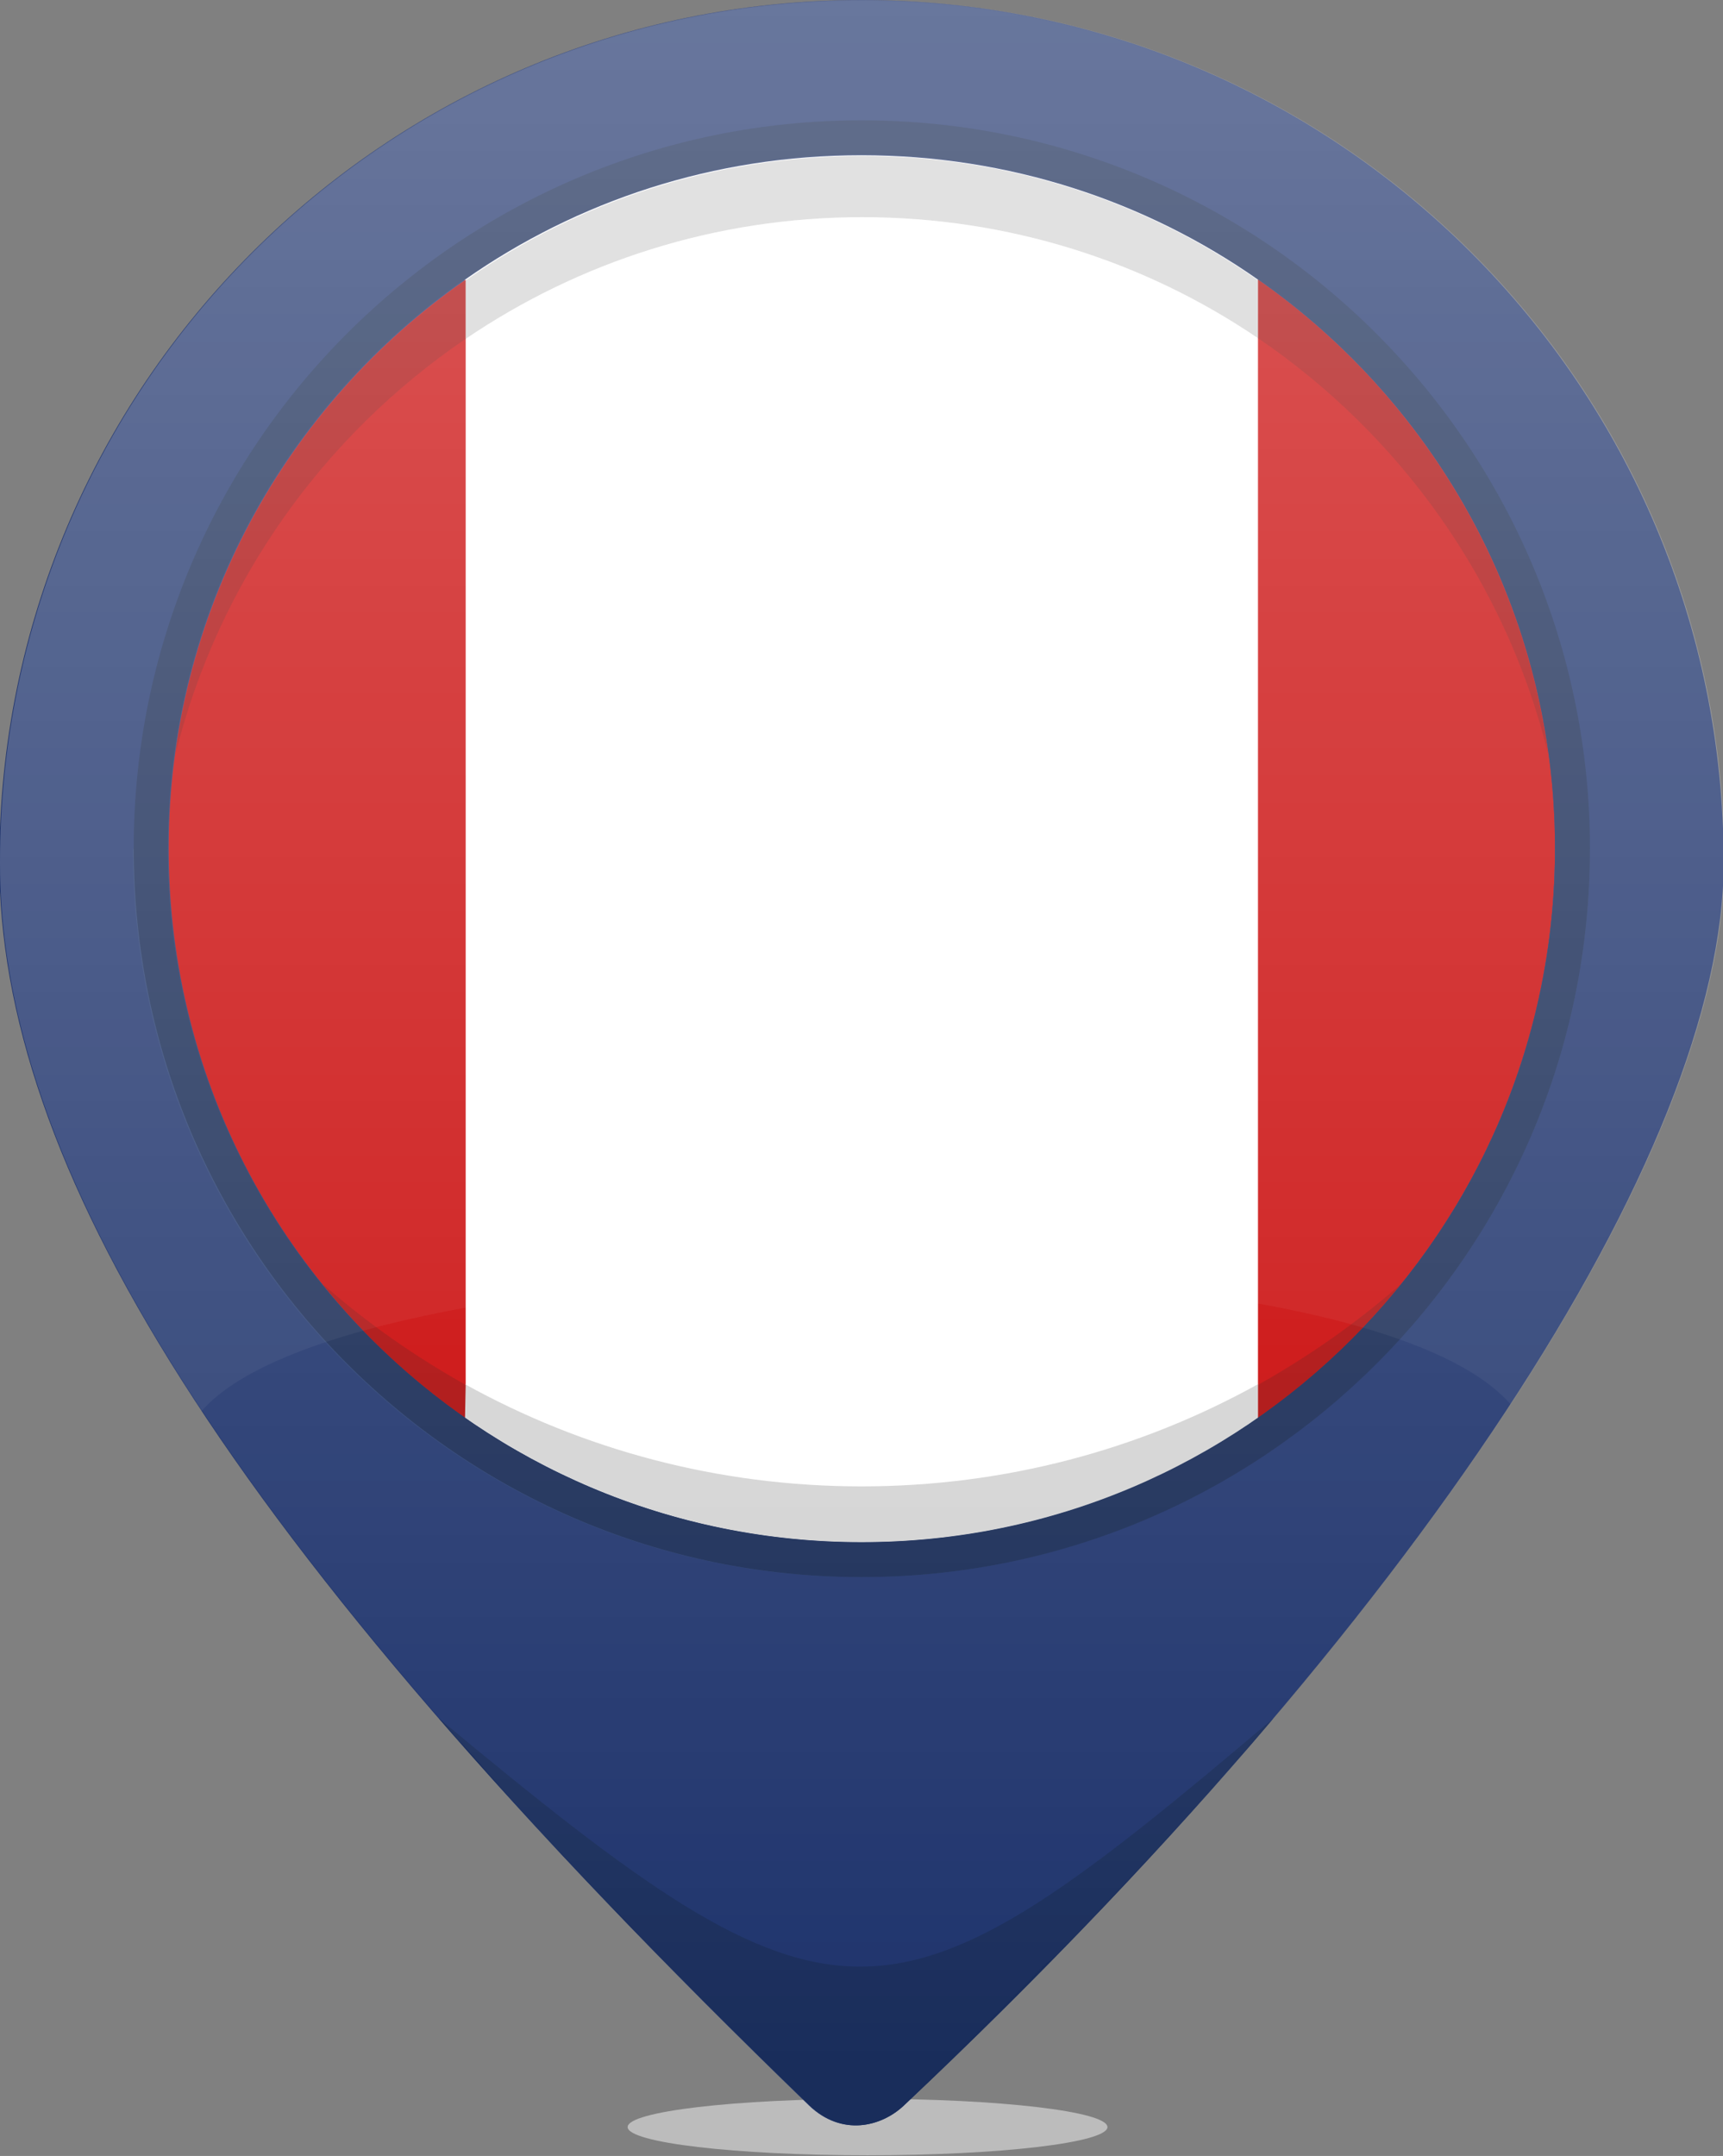 <?xml version="1.0" encoding="utf-8"?>
<!-- Generator: Adobe Illustrator 16.0.0, SVG Export Plug-In . SVG Version: 6.00 Build 0)  -->
<!DOCTYPE svg PUBLIC "-//W3C//DTD SVG 1.1//EN" "http://www.w3.org/Graphics/SVG/1.1/DTD/svg11.dtd">
<svg version="1.1" id="Capa_1" xmlns="http://www.w3.org/2000/svg" xmlns:xlink="http://www.w3.org/1999/xlink" x="0px" y="0px"
	 width="256.4px" height="320.7px" viewBox="-227.1 -240.7 256.4 320.7" style="enable-background:new -227.1 -240.7 256.4 320.7;"
	 xml:space="preserve">
<rect x="-227.1" y="-240.7" width="256.4" height="320.7" fill="#808080" stroke="none"/>
<ellipse style="fill:#BCBCBC;" cx="-98" cy="75.7" rx="35.7" ry="4.2"/>
<g>
	<path style="fill:#1E336C;" d="M-92.6,72.5C-16.5,0.7,29.4-69.3,29.4-112.4c0-70.8-57.4-128.3-128.3-128.3
		c-70.8,0-128.3,57.4-128.3,128.3c0,44.3,32.3,99.6,120.5,184.9C-101.9,77.1-96,75.7-92.6,72.5z"/>
	<path style="fill:#192D5B;" d="M-37.6,14.9C-53.5,33.6-71.9,53-92.6,72.5c-3.4,3.2-9.2,4.6-14,0c-21.7-20.9-39.9-40-55.2-57.6
		C-102,64.6-95.2,63.7-37.6,14.9z"/>
	<path style="fill:#FFFFFF;" d="M-39.9-29.8c-16.7,11.7-37,18.5-59,18.5c-21.9,0-42.2-6.8-59-18.5l-27.5-98.8l27.5-70.5
		c16.7-11.7,37-18.5,59-18.5c21.9,0,42.3,6.8,59,18.5l21.4,67.5L-39.9-29.8z"/>
	<path style="fill:#C90505;" d="M-157.8-29.8c-26.7-18.6-44.2-49.6-44.2-84.7c0-35,17.5-66,44.2-84.6L-157.8-29.8z"/>
	<path style="fill:#C90505;" d="M-39.9-199.1c26.7,18.6,44.2,49.6,44.2,84.6c0,35-17.5,66-44.2,84.7L-39.9-199.1z"/>
	<g>
		<g>
			<g>
				<path style="fill:#AA0707;" d="M-39.9-190.4C-18.7-176-3-154.1,3.3-128.5c-4-29.2-20.2-54.5-43.2-70.6L-39.9-190.4z"/>
			</g>
			<g>
				<path style="fill:#AA0707;" d="M-157.8-190.3c-21.2,14.4-36.8,36.2-43.2,61.8c4-29.1,20.1-54.4,43.2-70.5L-157.8-190.3z"/>
			</g>
			<path style="fill:#D3D3D3;" d="M-39.9-190.4c-16.8-11.4-37.1-18-58.9-18c-21.9,0-42.2,6.7-59,18.1l0-8.7
				c16.7-11.7,37-18.5,59-18.5c21.9,0,42.2,6.8,58.9,18.5L-39.9-190.4z"/>
		</g>
	</g>
	<g>
		<path style="fill:#AA0707;" d="M-39.9-29.8c8.1-5.6,15.3-12.4,21.4-20C-25-44.1-32.2-39-39.9-34.7L-39.9-29.8z"/>
		<path style="fill:#D3D3D3;" d="M-39.9-29.8c-16.7,11.7-37,18.5-59,18.5c-22,0-42.3-6.9-59.1-18.6l0.1-4.9
			c17.5,9.7,37.6,15.2,59,15.2c21.4,0,41.5-5.5,59-15.2L-39.9-29.8z"/>
		<path style="fill:#AA0707;" d="M-157.9-29.8c-8-5.6-15.2-12.3-21.3-20c6.6,5.8,13.7,10.8,21.4,15.1L-157.9-29.8z"/>
		<path style="fill:#D3D3D3;" d="M-157.8-34.7"/>
	</g>
	<path style="fill:#283F72;" d="M4.3-114.4c0,57-46.2,103.2-103.2,103.2c-57,0-103.2-46.2-103.2-103.2h-5.2
		c0,59.8,48.5,108.3,108.3,108.3S9.5-54.6,9.5-114.4H4.3z"/>
	<path style="fill:#162954;" d="M-98.9-222.8c-59.8,0-108.3,48.5-108.3,108.3S-158.7-6.1-98.9-6.1S9.5-54.6,9.5-114.4
		S-39-222.8-98.9-222.8z M-98.9-11.3c-57,0-103.2-46.2-103.2-103.2s46.2-103.2,103.2-103.2c57,0,103.2,46.2,103.2,103.2
		S-41.9-11.3-98.9-11.3z"/>
</g>
<linearGradient id="SVGID_1_" gradientUnits="userSpaceOnUse" x1="-98.825" y1="66.398" x2="-98.825" y2="-242.442">
	<stop  offset="0" style="stop-color:#FFFFFF;stop-opacity:0"/>
	<stop  offset="1" style="stop-color:#FFFFFF"/>
</linearGradient>
<path style="opacity:0.3;fill:url(#SVGID_1_);" d="M-68.3,48.5c1.3-1.4,2.7-2.7,4-4.1c0.9-1,1.9-2,2.8-3c1.3-1.3,2.5-2.7,3.8-4
	c0.9-1,1.9-2,2.8-3c1.2-1.3,2.4-2.6,3.6-3.9c0.9-1,1.8-2,2.7-3c1.2-1.3,2.3-2.6,3.5-3.9c0.9-1,1.8-2,2.6-3c1.1-1.3,2.2-2.6,3.4-3.9
	c0.6-0.7,1.2-1.3,1.7-2c0,0,0,0-0.1,0.1C5.1-35.3,29.5-81,29.5-112.4c0-70.8-57.4-128.3-128.3-128.3c-70.9,0-128.3,57.4-128.3,128.3
	c0,33.4,18.4,73.2,65.3,127.2c0,0,0,0,0,0c0.3,0.3,0.6,0.7,0.9,1c0.5,0.6,1.1,1.3,1.6,1.9c0.4,0.5,0.9,1,1.4,1.5
	c0.5,0.6,1.1,1.2,1.6,1.8c0.5,0.5,1,1.1,1.4,1.6c0.5,0.6,1.1,1.2,1.6,1.8c0.5,0.6,1,1.1,1.5,1.7c0.5,0.6,1.1,1.2,1.6,1.8
	c0.5,0.6,1.1,1.1,1.6,1.7c0.5,0.6,1.1,1.2,1.6,1.8c0.5,0.6,1.1,1.2,1.7,1.8c0.5,0.6,1.1,1.2,1.6,1.7c0.6,0.6,1.1,1.2,1.7,1.8
	c0.5,0.6,1.1,1.2,1.6,1.7c0.6,0.6,1.2,1.2,1.7,1.8c0.6,0.6,1.1,1.2,1.7,1.8c0.6,0.6,1.2,1.2,1.8,1.8c0.6,0.6,1.2,1.2,1.7,1.8
	c0.6,0.6,1.2,1.3,1.8,1.9c0.6,0.6,1.2,1.2,1.7,1.8c0.6,0.6,1.3,1.3,1.9,2c0.6,0.6,1.2,1.2,1.7,1.8c0.6,0.7,1.3,1.3,1.9,2
	c0.6,0.6,1.2,1.2,1.8,1.8c0.7,0.7,1.3,1.3,2,2c0.6,0.6,1.2,1.2,1.8,1.8c0.7,0.7,1.4,1.3,2,2c0.6,0.6,1.2,1.2,1.9,1.8
	c0.8,0.8,1.6,1.6,2.5,2.4c0.5,0.5,1,1,1.5,1.5c1.3,1.3,2.7,2.6,4.1,3.9c4.8,4.6,10.6,3.2,14,0c2.5-2.3,4.9-4.7,7.4-7
	c0.8-0.8,1.5-1.5,2.3-2.3c1.6-1.6,3.3-3.2,4.9-4.8c0.9-0.9,1.8-1.8,2.7-2.7c1.4-1.4,2.9-2.9,4.3-4.3C-70.1,50.5-69.2,49.5-68.3,48.5
	z"/>
<path style="opacity:5.000000e-002;fill:#FFFFFF;" d="M-2.3-31.8c20.5-31.4,31.8-59.3,31.8-80.5c0-70.8-57.4-128.3-128.3-128.3
	c-70.9,0-128.3,57.4-128.3,128.3c0,23.2,8.9,49.5,30,81.5C-174.8-56.6-26-59-2.3-31.8z"/>
</svg>
